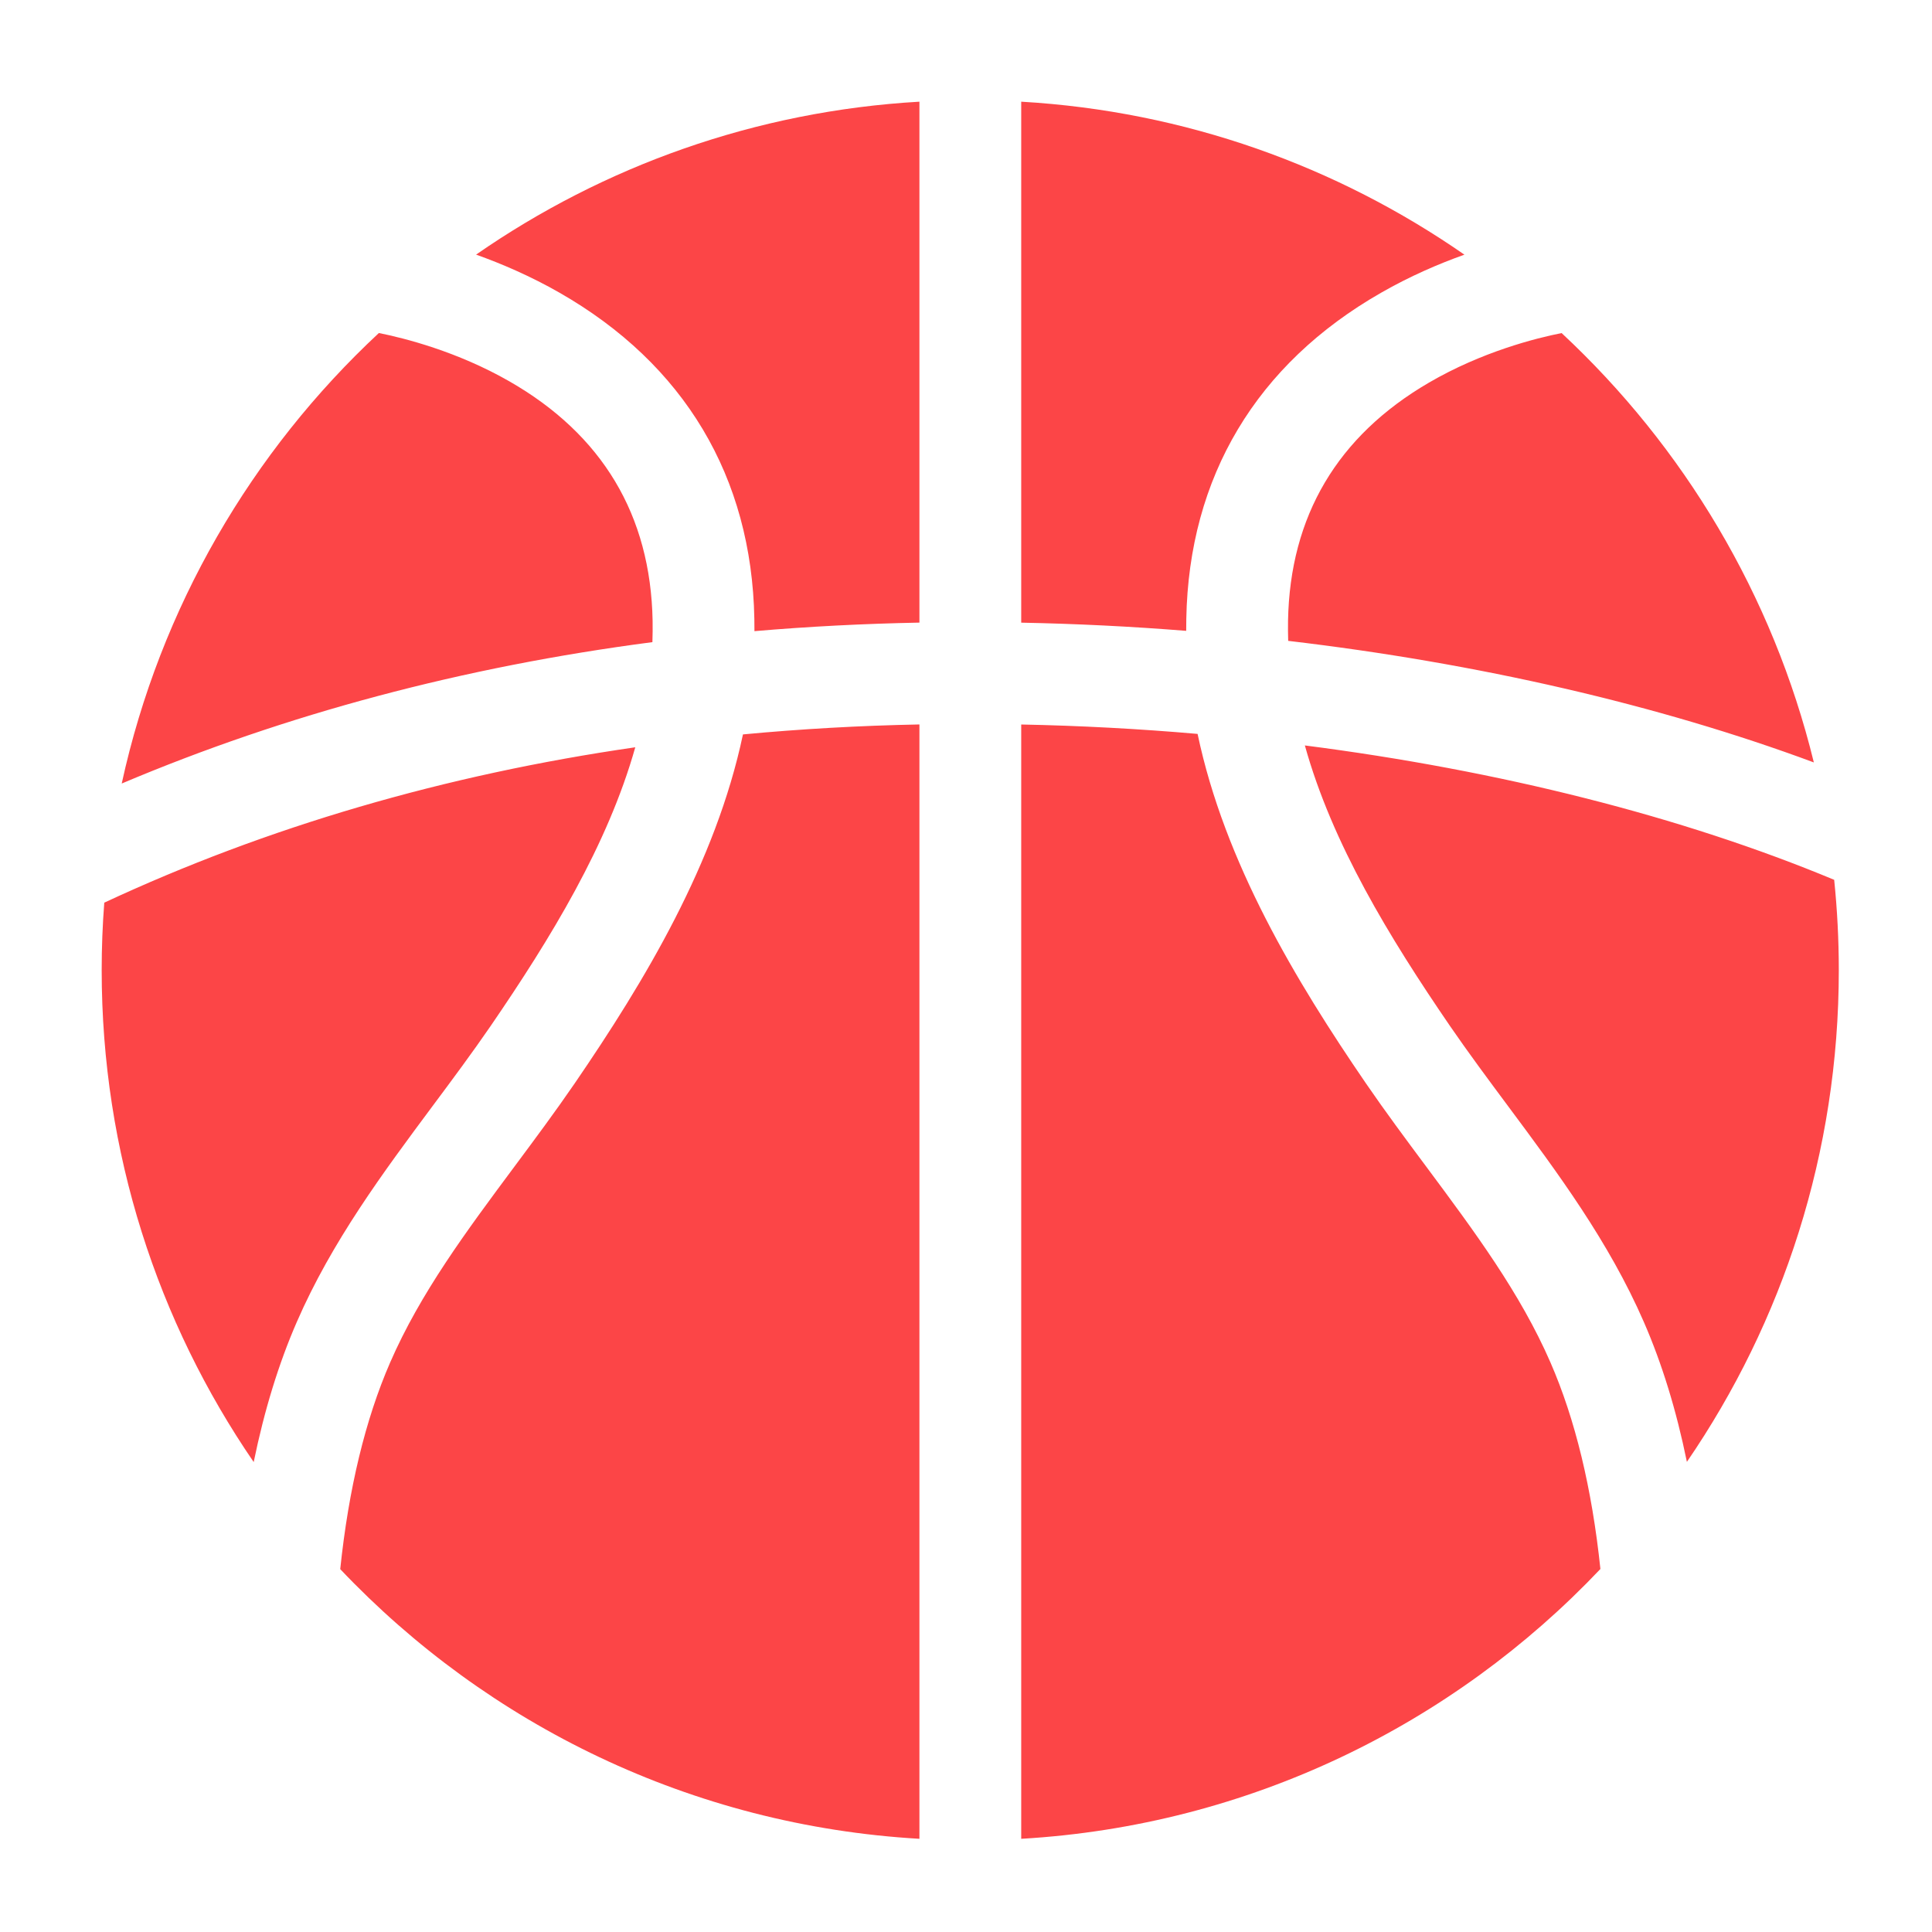 ﻿<svg version="1.1" xmlns="http://www.w3.org/2000/svg" xmlns:xlink="http://www.w3.org/1999/xlink" width="38" height="38"><defs/><g><path fill="rgb(252,69,71)" stroke="none" paint-order="stroke fill markers" fill-rule="evenodd" d=" M 23.333 12.172 C 23.384 9.379 24.71 7.161 27.166 5.757 C 27.731 5.433 28.295 5.19 28.803 5.009 C 26.301 3.272 23.314 2.187 20.086 2 C 20.086 2 20.086 12.247 20.086 12.247 C 21.172 12.268 22.256 12.322 23.331 12.408 C 23.331 12.329 23.331 12.25 23.333 12.172 C 23.333 12.172 23.333 12.172 23.333 12.172 Z M 23.333 12.172 C 23.333 12.172 23.333 12.172 23.333 12.172 M 28.107 7.525 C 26.305 8.575 25.372 10.151 25.334 12.209 C 25.332 12.342 25.333 12.473 25.337 12.605 C 29.063 13.043 32.617 13.86 35.676 14.996 C 34.871 11.704 33.115 8.786 30.715 6.551 C 30.205 6.652 29.147 6.919 28.107 7.525 C 28.107 7.525 28.107 7.525 28.107 7.525 Z M 28.107 7.525 C 28.107 7.525 28.107 7.525 28.107 7.525 M 18.084 12.246 C 18.084 12.246 18.084 2 18.084 2 C 14.855 2.186 11.867 3.271 9.364 5.008 C 9.874 5.19 10.438 5.433 11.005 5.757 C 13.46 7.161 14.786 9.379 14.837 12.172 C 14.839 12.253 14.839 12.333 14.839 12.414 C 15.903 12.323 16.986 12.267 18.084 12.246 C 18.084 12.246 18.084 12.246 18.084 12.246 Z M 18.084 12.246 C 18.084 12.246 18.084 12.246 18.084 12.246 M 12.832 12.63 C 12.837 12.49 12.838 12.35 12.836 12.209 C 12.797 10.131 11.847 8.545 10.011 7.496 C 8.988 6.911 7.952 6.65 7.452 6.55 C 4.952 8.879 3.15 11.949 2.394 15.411 C 5.626 14.044 9.117 13.115 12.832 12.63 C 12.832 12.63 12.832 12.63 12.832 12.63 Z M 12.832 12.63 C 12.832 12.63 12.832 12.63 12.832 12.63 M 30.497 26.801 C 29.901 25.431 29.003 24.225 28.053 22.947 C 27.658 22.416 27.25 21.868 26.866 21.308 C 25.486 19.292 24.087 16.966 23.555 14.435 C 22.409 14.335 21.249 14.273 20.086 14.25 C 20.086 14.25 20.086 36.167 20.086 36.167 C 24.564 35.907 28.58 33.919 31.478 30.86 C 31.312 29.279 30.983 27.917 30.497 26.801 C 30.497 26.801 30.497 26.801 30.497 26.801 Z M 30.497 26.801 C 30.497 26.801 30.497 26.801 30.497 26.801 M 25.665 14.662 C 26.203 16.595 27.327 18.437 28.517 20.176 C 28.879 20.703 29.275 21.236 29.658 21.751 C 30.634 23.063 31.644 24.42 32.332 26.001 C 32.689 26.819 32.972 27.739 33.179 28.753 C 35.064 26.002 36.167 22.672 36.167 19.083 C 36.167 18.483 36.136 17.889 36.076 17.305 C 33.081 16.057 29.484 15.152 25.665 14.662 C 25.665 14.662 25.665 14.662 25.665 14.662 Z M 25.665 14.662 C 25.665 14.662 25.665 14.662 25.665 14.662 M 5.838 26.001 C 6.526 24.42 7.535 23.063 8.511 21.751 C 8.895 21.236 9.291 20.703 9.653 20.176 C 10.836 18.448 11.953 16.618 12.495 14.698 C 8.749 15.24 5.254 16.262 2.051 17.754 C 2.017 18.193 2 18.636 2 19.083 C 2 22.673 3.104 26.005 4.99 28.757 C 5.198 27.742 5.481 26.82 5.838 26.001 C 5.838 26.001 5.838 26.001 5.838 26.001 Z M 5.838 26.001 C 5.838 26.001 5.838 26.001 5.838 26.001 M 18.084 14.249 C 16.906 14.272 15.749 14.338 14.613 14.445 C 14.079 16.972 12.682 19.295 11.304 21.308 C 10.92 21.868 10.512 22.416 10.117 22.947 C 9.167 24.225 8.269 25.431 7.673 26.8 C 7.187 27.917 6.857 29.281 6.692 30.863 C 9.591 33.922 13.606 35.908 18.084 36.167 C 18.084 36.167 18.084 14.249 18.084 14.249 Z M 18.084 14.249 C 18.084 14.249 18.084 14.249 18.084 14.249"/></g></svg>
